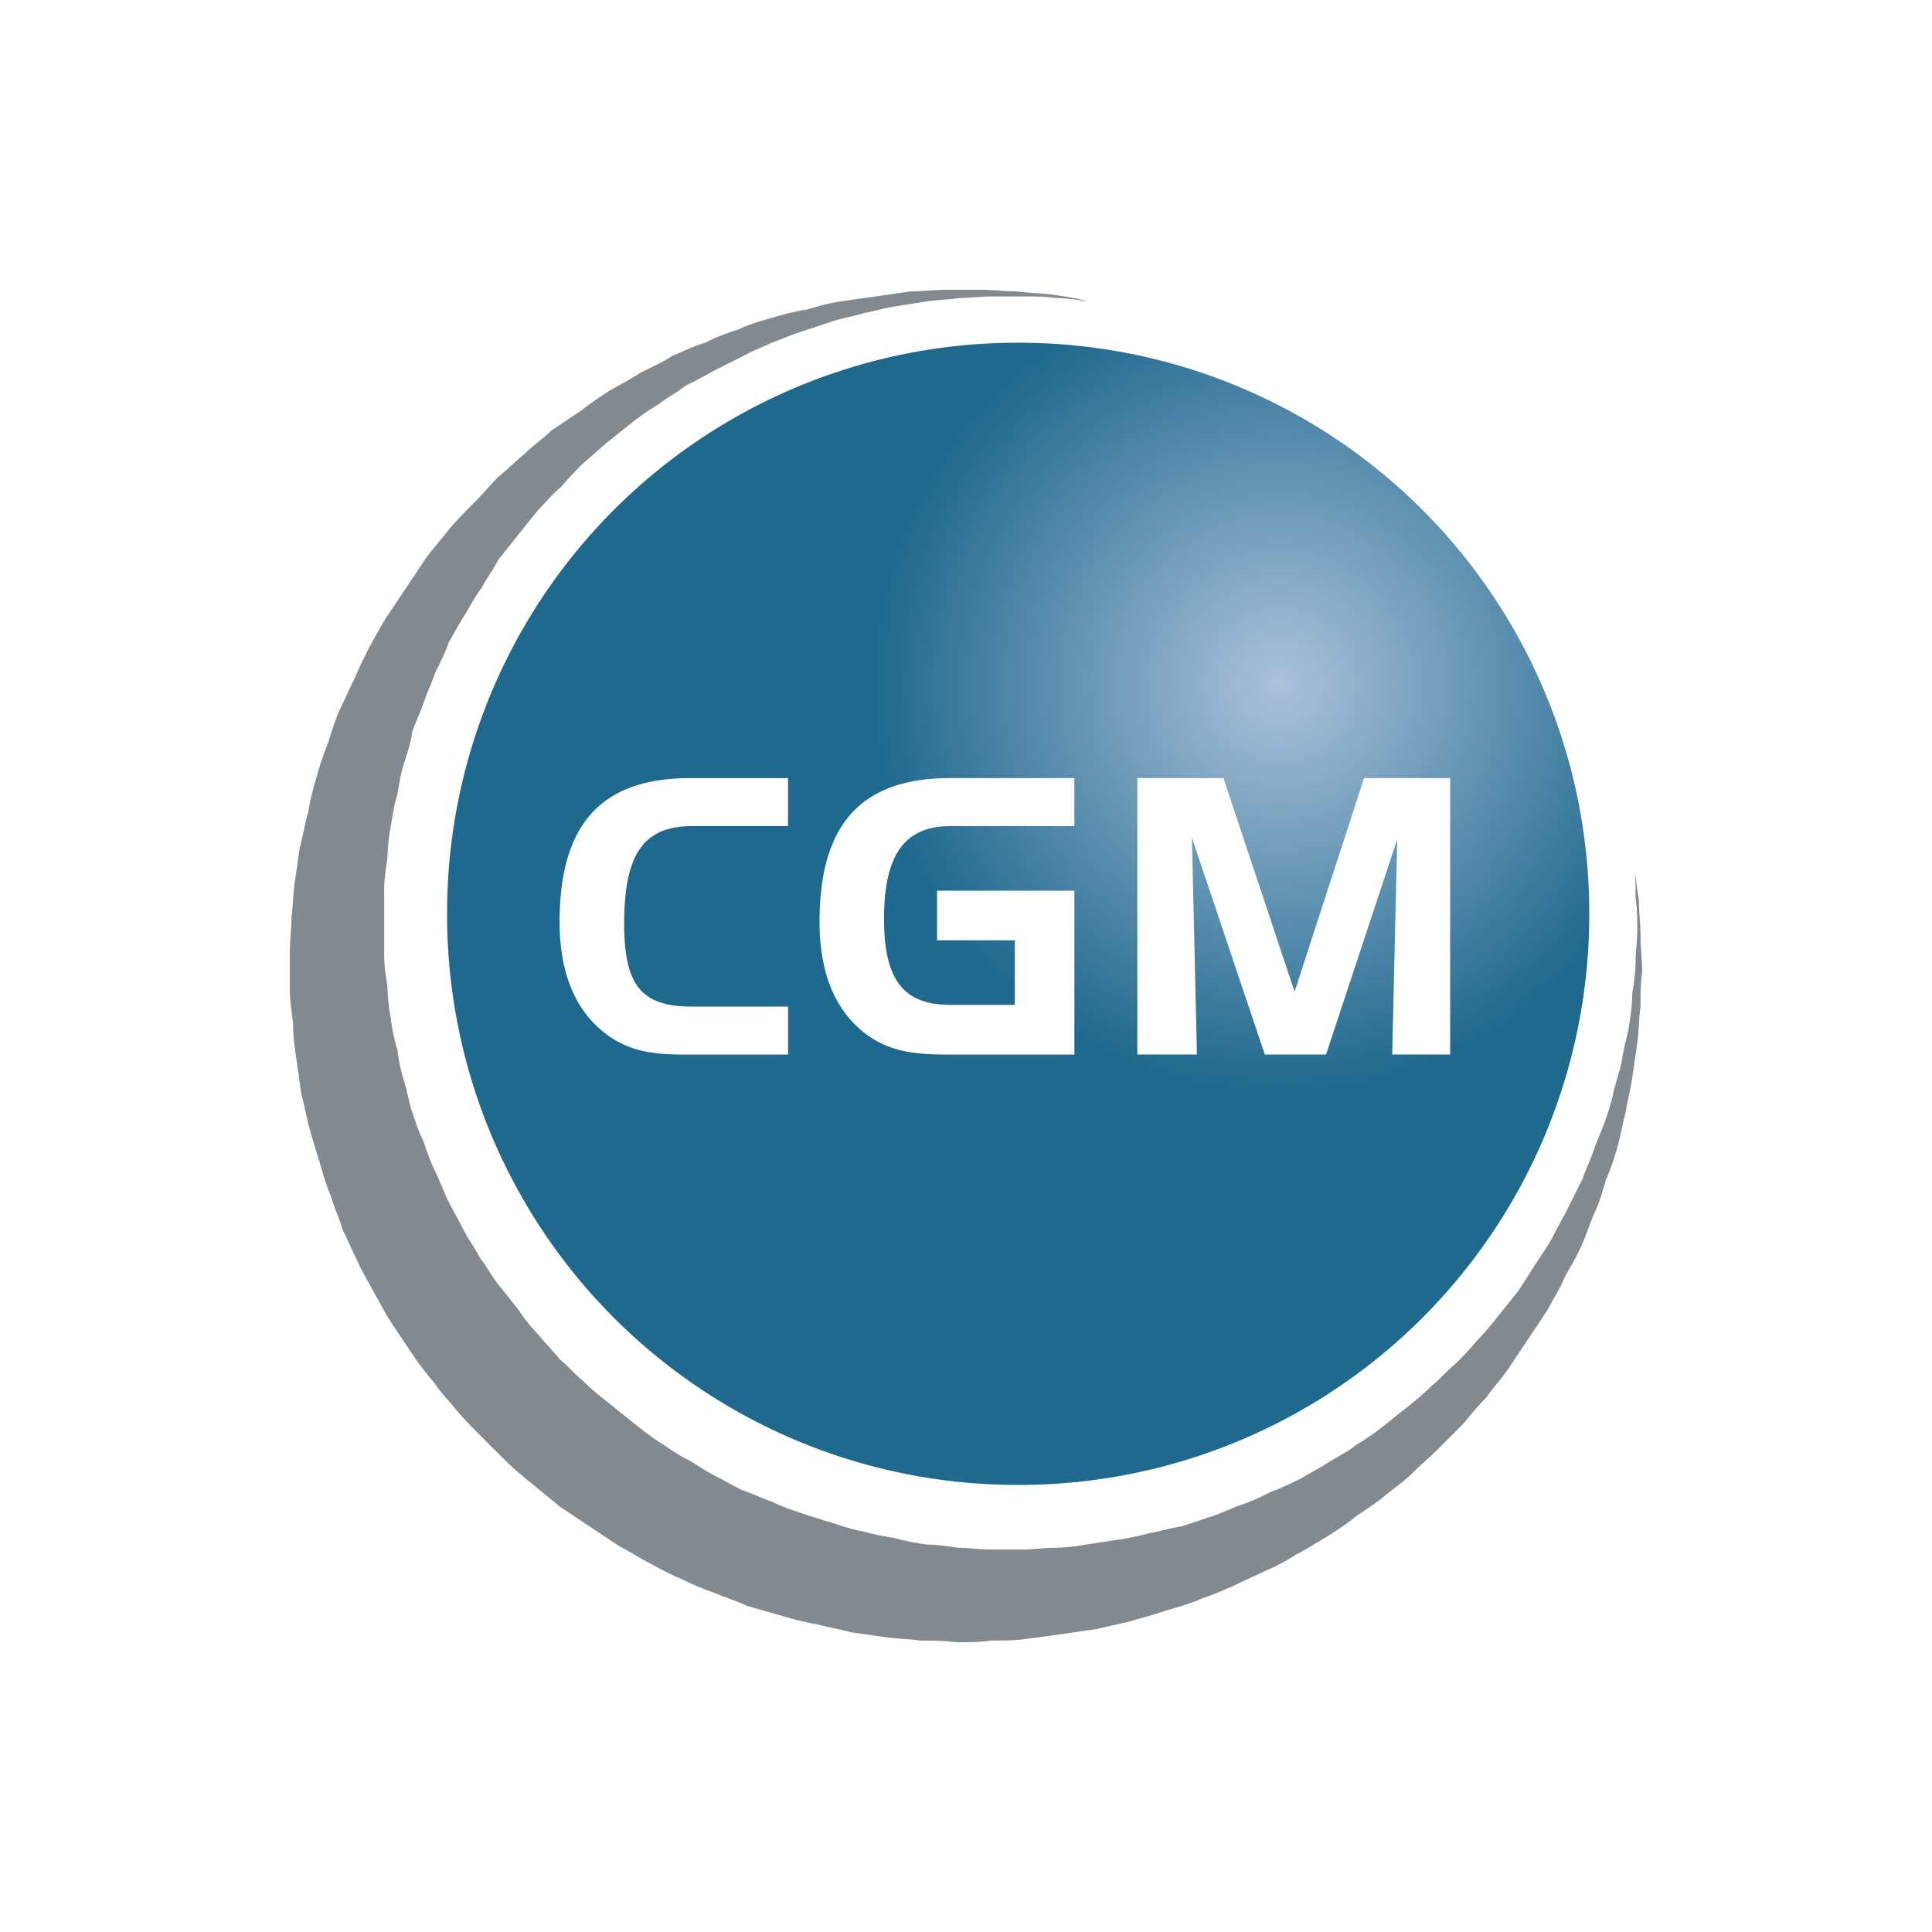 <svg width="40" height="40" fill="none" xmlns="http://www.w3.org/2000/svg"><g clip-path="url(#a)" transform="matrix(1.4 0 0 1.4 -8 -8)" fill-rule="evenodd" clip-rule="evenodd"><path d="M20.771 10.783a8.431 8.431 0 0 0-8.445 8.446 8.431 8.431 0 0 0 8.445 8.445 8.431 8.431 0 0 0 8.446-8.445 8.431 8.431 0 0 0-8.446-8.446zm-5.826 8.593c0 .93.27 1.224 1.004 1.224h1.42v.71h-1.47c-.489 0-.88-.025-1.272-.343-.416-.343-.637-.881-.637-1.616 0-1.444.612-2.13 1.934-2.13h1.444v.71h-1.42c-.734 0-1.003.44-1.003 1.445zm4.627-.49h2.031v2.424h-1.836c-.49 0-.905-.025-1.297-.343-.416-.343-.636-.881-.636-1.616 0-1.444.612-2.13 1.933-2.13h1.836v.71h-1.836c-.685 0-.979.44-.979 1.371 0 .881.27 1.273.98 1.273h.954v-.955h-1.15zm4.235-1.665 1.052 3.158 1.028-3.158h1.273v4.088h-.857l.074-3.182-1.053 3.182h-.905l-1.078-3.206.074 3.206h-.881v-4.088z" fill="url(#b)" style="fill:url(#b)"/><path d="M29.878 18.519c.024.147.024.318.024.465.025.171.025.318.025.49 0 .146-.025.318-.025.465 0 .147-.024.318-.049.465 0 .171-.024.318-.049.49-.024.146-.073.293-.098.464-.024.147-.073.294-.122.466a2.946 2.946 0 0 1-.123.44c-.048.147-.122.294-.17.44-.05.148-.123.295-.172.441l-.22.441c-.074.147-.147.27-.22.416-.074.147-.172.27-.246.392-.098.147-.171.27-.269.416l-.294.367c-.098.123-.196.245-.318.368a4.06 4.06 0 0 1-.318.342c-.123.098-.22.22-.343.318-.122.123-.245.22-.367.319l-.367.293c-.123.098-.27.196-.392.27-.122.098-.27.171-.392.245-.147.098-.293.17-.416.244-.147.074-.294.147-.44.196a3.465 3.465 0 0 1-.441.196c-.147.049-.294.123-.44.171l-.441.147c-.172.025-.319.074-.466.098a3.953 3.953 0 0 1-.465.098c-.171.025-.318.05-.49.074a2.71 2.71 0 0 1-.464.048c-.147 0-.319.025-.465.025h-.49c-.147 0-.318-.025-.465-.025-.172-.024-.318-.048-.465-.048a3.48 3.48 0 0 1-.49-.098 3.975 3.975 0 0 1-.465-.098c-.147-.025-.294-.074-.44-.123-.172-.049-.319-.098-.466-.146-.147-.05-.294-.099-.44-.172-.147-.049-.294-.122-.441-.171-.147-.074-.27-.147-.416-.22-.147-.074-.27-.172-.416-.245-.147-.074-.27-.172-.392-.245-.147-.098-.27-.196-.392-.294l-.367-.294c-.122-.098-.245-.195-.367-.318-.123-.098-.22-.22-.343-.318-.098-.123-.22-.245-.318-.367a2.405 2.405 0 0 1-.294-.368l-.293-.367c-.099-.122-.172-.269-.27-.391-.073-.147-.171-.27-.245-.417-.073-.146-.146-.269-.22-.416-.073-.147-.122-.293-.196-.44a3.266 3.266 0 0 1-.171-.441c-.074-.147-.122-.294-.171-.44-.05-.148-.074-.319-.123-.466a2.598 2.598 0 0 1-.098-.465 2.59 2.59 0 0 1-.098-.465 2.997 2.997 0 0 1-.049-.465c-.024-.171-.049-.318-.049-.465V18.886c0-.171.025-.318.05-.49 0-.146.024-.318.048-.465.025-.146.05-.318.098-.465.025-.147.05-.318.098-.465.05-.147.098-.294.122-.465.05-.147.123-.294.172-.44.049-.147.122-.294.171-.441.074-.147.147-.294.196-.44.074-.123.147-.27.245-.417.073-.122.147-.27.245-.392.073-.147.171-.269.245-.416l.293-.367.294-.367c.122-.123.22-.245.343-.343.098-.122.22-.245.318-.343.122-.098.245-.22.367-.318l.367-.294c.123-.098.27-.196.392-.269.122-.098.27-.171.392-.27a6.44 6.44 0 0 0 .416-.22l.44-.22c.123-.073.27-.122.417-.196.147-.049.293-.122.465-.171l.44-.147c.147-.049.319-.073.465-.122.147-.025.294-.074.466-.098.146-.025.318-.05.465-.074.147-.024.318-.024.465-.049.171 0 .318-.024.49-.024h.465c.17 0 .318 0 .49.024.146 0 .293.025.464.05-.171-.05-.343-.074-.514-.099-.171-.024-.343-.024-.538-.049-.172 0-.343-.024-.514-.024h-.515c-.195 0-.367.024-.538.024l-.514.074-.514.073c-.172.025-.343.074-.514.123-.172.024-.343.073-.514.122-.172.049-.343.098-.49.171a2.927 2.927 0 0 0-.49.196c-.17.05-.318.123-.49.196-.146.098-.317.171-.464.245-.147.098-.294.171-.465.27-.147.097-.294.195-.417.293l-.44.294c-.123.122-.27.22-.392.342-.147.123-.27.245-.391.343-.123.123-.245.27-.368.392-.122.122-.244.245-.367.391-.098.123-.22.27-.318.392l-.294.44-.294.441c-.098.147-.171.294-.269.466-.073.146-.147.293-.22.465-.074.147-.147.318-.22.465-.074.171-.123.343-.172.49a4.22 4.22 0 0 0-.171.513 3.91 3.91 0 0 0-.123.515c-.049.17-.073.342-.122.514l-.074.514c-.024.171-.024.342-.048.514 0 .171-.025.342-.025.538v.514c0 .172.025.343.049.514 0 .196.024.368.049.539l.073.514c.05.171.074.343.123.514.049.171.098.343.147.49.049.171.098.342.171.514.049.171.122.318.171.49.074.146.147.318.22.464.074.172.172.319.246.466.097.171.17.318.269.465l.294.44c.097.147.195.27.318.416.098.147.22.27.318.392.122.147.245.27.367.392l.367.367c.123.122.27.245.392.343.147.122.27.22.416.342l.44.294.442.294c.146.073.293.171.44.245.172.098.318.171.49.245.147.073.318.146.465.195.171.074.343.123.49.196.17.05.342.098.514.147.17.05.342.098.514.123.17.049.342.073.514.122l.514.073c.171.025.342.025.514.05.171 0 .342 0 .538.024.172 0 .343 0 .514-.025.172 0 .343 0 .514-.024.196-.025.368-.049.54-.074l.513-.073c.171-.049.343-.073.514-.122.172-.05.343-.098.49-.147.171-.05.342-.098.514-.172.147-.049.318-.122.49-.195.146-.074.318-.147.465-.22a2.78 2.78 0 0 0 .465-.246c.147-.073.293-.17.465-.269.147-.098.27-.171.416-.294.147-.098.294-.195.416-.293.147-.123.294-.22.416-.343.123-.123.27-.245.392-.367l.367-.368c.098-.122.22-.269.343-.391.098-.147.22-.27.318-.416l.294-.44.294-.442c.073-.146.171-.293.244-.465.074-.147.172-.293.245-.465.074-.147.123-.318.196-.49.073-.146.122-.318.171-.489.074-.171.123-.318.172-.49.049-.17.073-.342.122-.514.025-.171.074-.342.098-.514l.074-.514c.024-.171.024-.367.048-.538 0-.172 0-.343.025-.514 0-.172-.025-.343-.025-.539 0-.171-.024-.343-.024-.514l-.073-.514z" fill="#82898f"/></g><defs><radialGradient id="b" cx="0" cy="0" r="1" gradientUnits="userSpaceOnUse" gradientTransform="rotate(145.322 9.852 11.77) scale(6.026)"><stop stop-color="#ABC2DB"/><stop offset="1" stop-color="#1F688E"/></radialGradient><clipPath id="a"><path fill="#fff" d="M0 0h40v40H0z"/></clipPath></defs></svg>